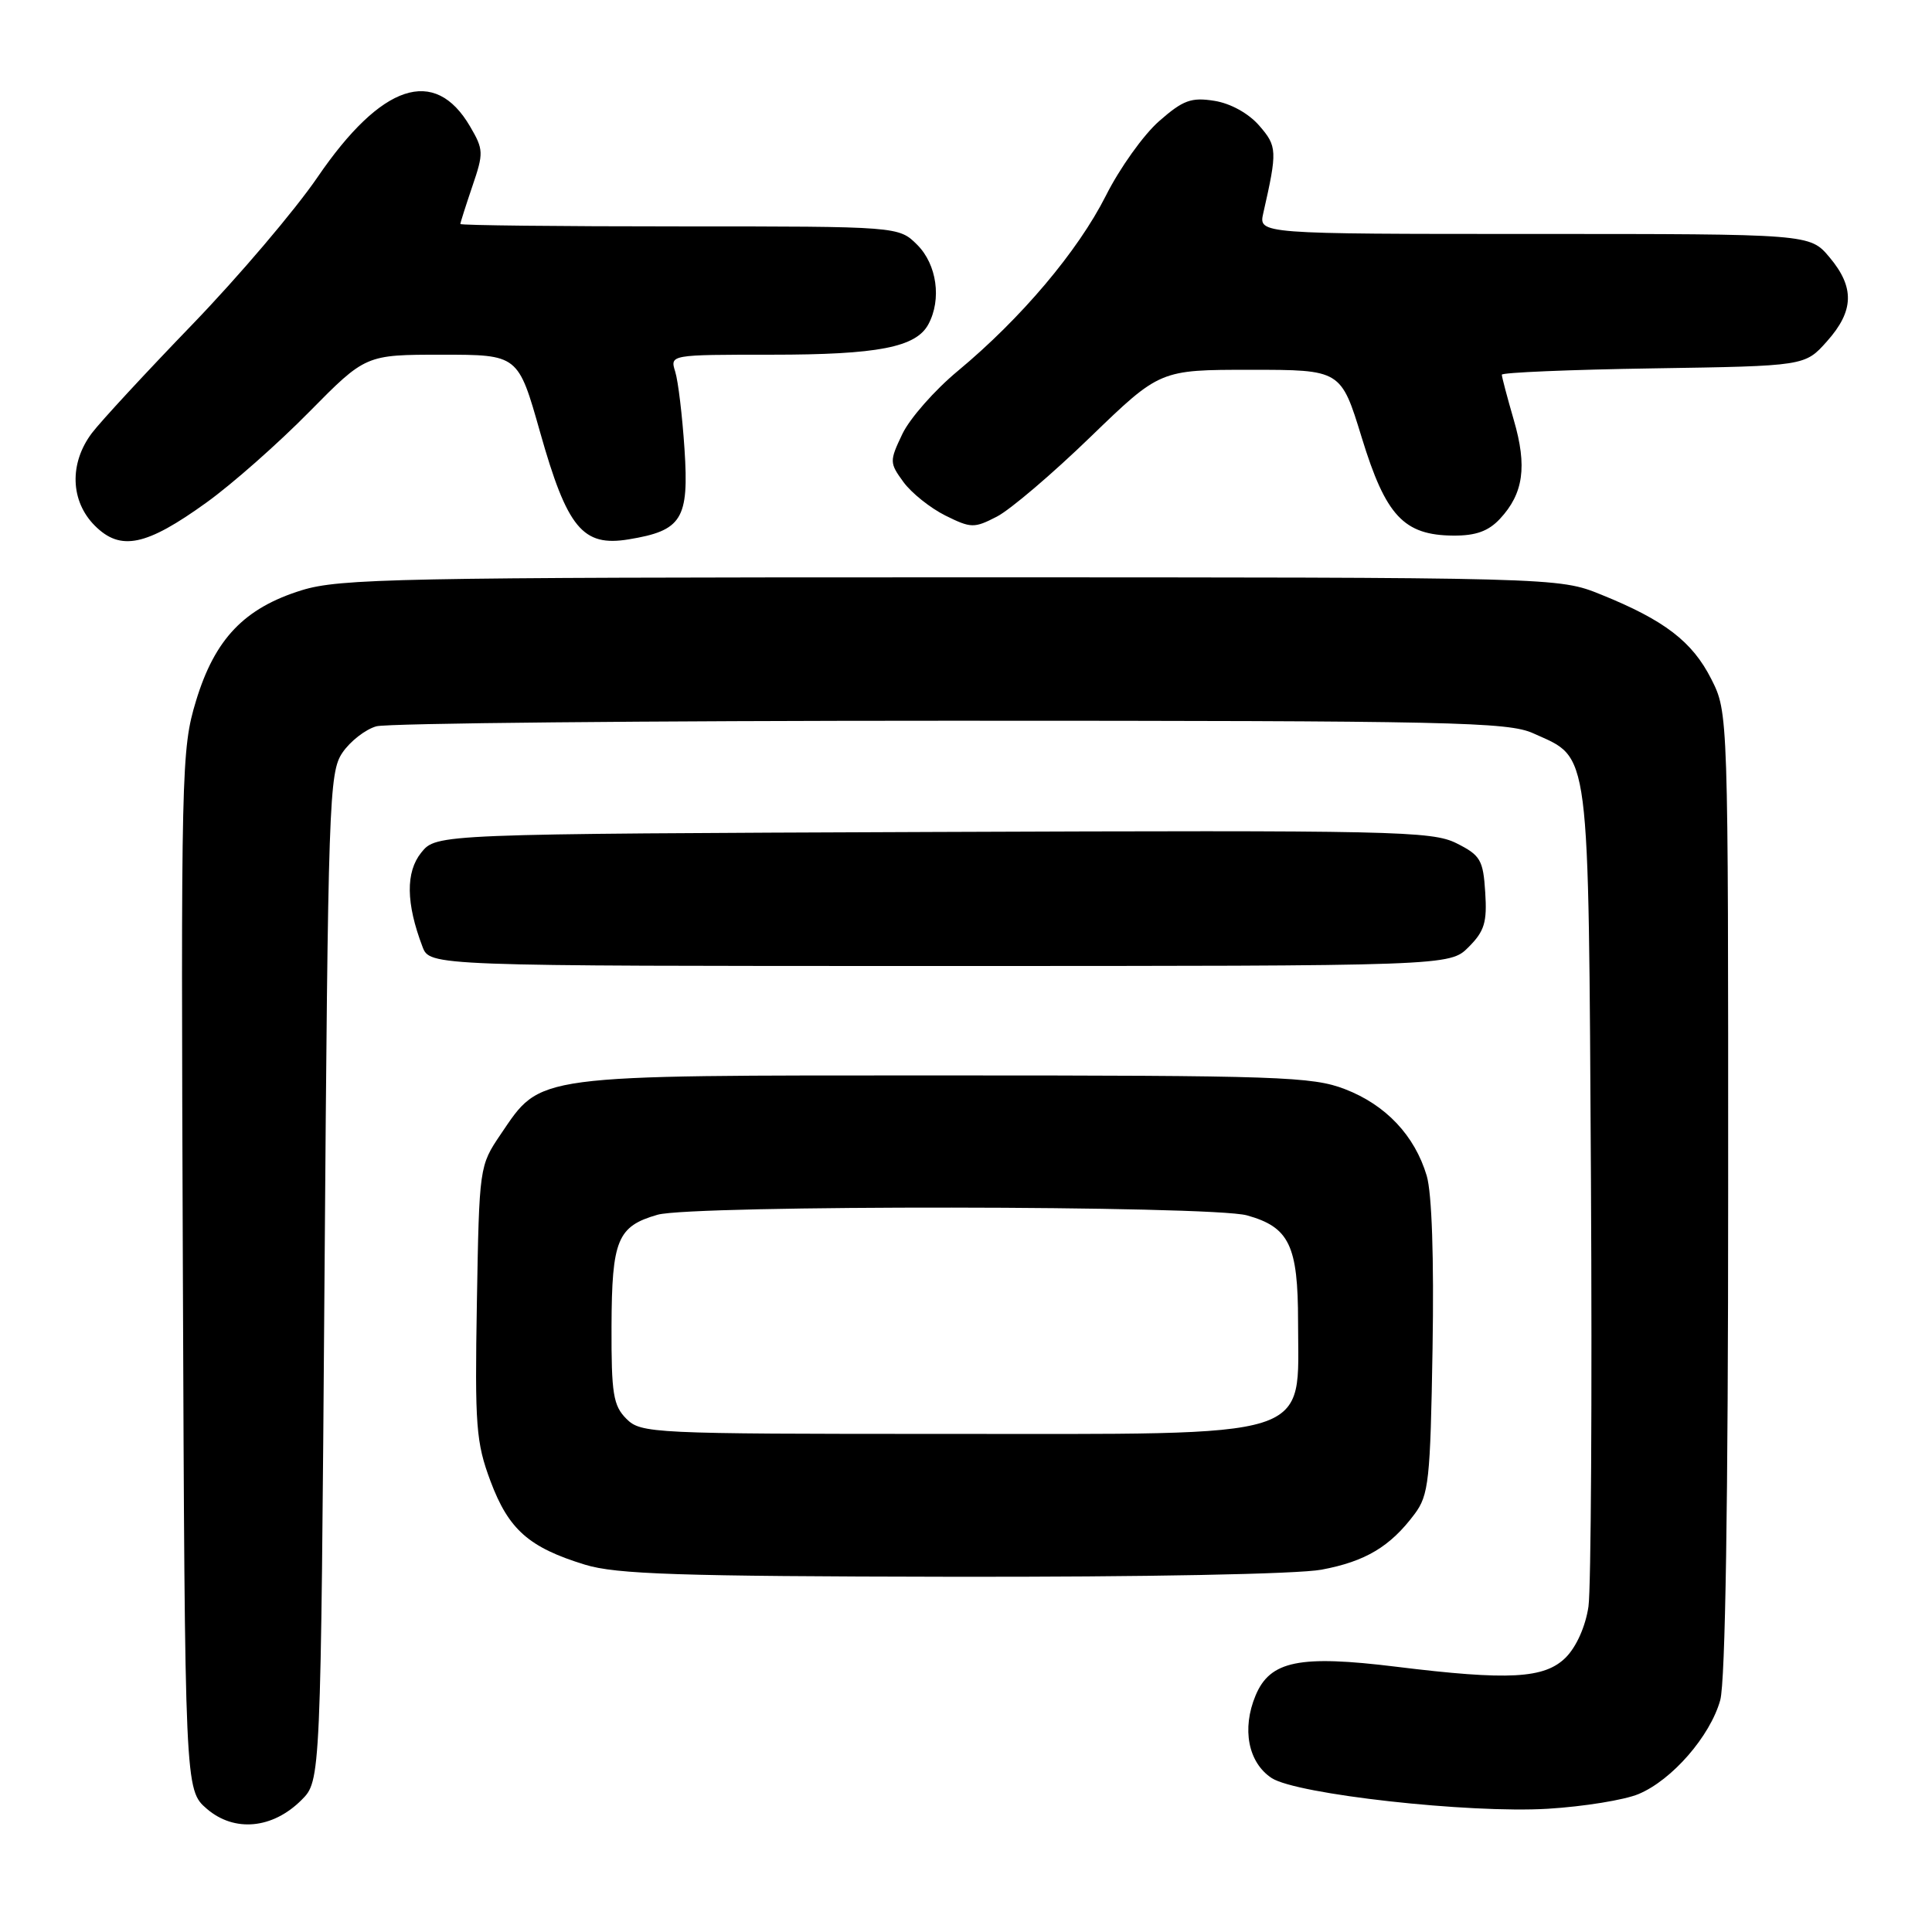 <?xml version="1.0" encoding="UTF-8" standalone="no"?>
<!DOCTYPE svg PUBLIC "-//W3C//DTD SVG 1.1//EN" "http://www.w3.org/Graphics/SVG/1.1/DTD/svg11.dtd" >
<svg xmlns="http://www.w3.org/2000/svg" xmlns:xlink="http://www.w3.org/1999/xlink" version="1.1" viewBox="0 0 256 256">
 <g >
 <path fill="currentColor"
d=" M 39.95 238.51 C 42.50 235.96 42.50 235.96 43.00 169.23 C 43.47 106.13 43.60 102.35 45.37 99.74 C 46.40 98.22 48.43 96.64 49.87 96.24 C 51.32 95.83 85.58 95.50 126.00 95.50 C 192.46 95.50 199.85 95.66 203.17 97.17 C 210.78 100.62 210.46 98.16 210.81 156.45 C 210.97 185.08 210.82 210.47 210.48 212.88 C 210.09 215.50 208.89 218.20 207.47 219.63 C 204.66 222.43 199.93 222.69 185.00 220.85 C 172.17 219.27 168.29 220.06 166.37 224.66 C 164.52 229.09 165.39 233.55 168.50 235.60 C 171.81 237.76 194.63 240.30 205.10 239.67 C 209.84 239.38 215.24 238.51 217.12 237.72 C 221.55 235.87 226.61 230.05 227.94 225.28 C 228.62 222.82 228.99 199.21 228.99 157.96 C 229.00 94.42 229.00 94.42 226.75 89.97 C 224.24 85.01 220.55 82.18 212.16 78.79 C 206.50 76.50 206.50 76.50 126.00 76.50 C 52.85 76.50 45.00 76.66 39.98 78.21 C 32.37 80.57 28.46 84.66 25.97 92.88 C 24.03 99.28 23.97 101.82 24.23 168.34 C 24.50 237.17 24.50 237.17 27.42 239.69 C 31.06 242.81 36.12 242.34 39.95 238.51 Z  M 175.11 207.99 C 180.93 206.90 184.21 204.94 187.44 200.62 C 189.32 198.10 189.53 196.21 189.82 178.68 C 190.02 166.68 189.73 158.11 189.05 155.80 C 187.46 150.47 183.64 146.41 178.22 144.32 C 173.89 142.65 169.52 142.50 125.00 142.50 C 70.18 142.50 71.79 142.29 66.33 150.32 C 63.52 154.48 63.50 154.61 63.19 172.55 C 62.91 188.95 63.07 191.12 65.00 196.28 C 67.40 202.68 70.08 205.05 77.52 207.33 C 81.65 208.60 89.97 208.87 126.11 208.93 C 151.56 208.97 171.97 208.58 175.11 207.99 Z  M 194.60 125.49 C 196.70 123.39 197.06 122.20 196.80 118.24 C 196.53 113.95 196.17 113.33 193.00 111.74 C 189.75 110.11 184.82 110.00 123.66 110.24 C 57.82 110.50 57.82 110.50 55.82 112.97 C 53.74 115.55 53.79 119.69 55.98 125.44 C 56.95 128.00 56.95 128.00 124.52 128.00 C 192.09 128.00 192.09 128.00 194.60 125.49 Z  M 27.37 66.58 C 30.74 64.16 36.86 58.76 40.97 54.58 C 48.45 47.00 48.45 47.00 58.55 47.00 C 68.66 47.00 68.66 47.00 71.56 57.25 C 75.16 69.99 77.21 72.47 83.29 71.47 C 90.37 70.31 91.31 68.80 90.70 59.50 C 90.41 55.10 89.86 50.49 89.47 49.25 C 88.77 47.00 88.77 47.00 102.23 47.00 C 116.33 47.00 121.39 46.02 123.02 42.96 C 124.79 39.66 124.14 35.05 121.55 32.45 C 119.09 30.00 119.09 30.00 90.05 30.00 C 74.07 30.00 61.00 29.86 61.00 29.68 C 61.00 29.50 61.72 27.25 62.59 24.68 C 64.10 20.27 64.08 19.82 62.29 16.76 C 57.60 8.73 50.54 11.08 42.06 23.50 C 39.05 27.90 31.59 36.67 25.48 43.00 C 19.37 49.33 13.38 55.80 12.18 57.38 C 9.16 61.38 9.31 66.40 12.57 69.66 C 15.97 73.06 19.36 72.36 27.37 66.58 Z  M 198.75 68.75 C 201.87 65.40 202.38 61.81 200.59 55.67 C 199.72 52.66 199.00 49.95 199.00 49.65 C 199.00 49.36 208.04 48.98 219.08 48.81 C 239.17 48.50 239.17 48.50 242.08 45.23 C 245.68 41.20 245.77 38.07 242.41 34.08 C 239.82 31.00 239.82 31.00 203.29 31.00 C 166.77 31.00 166.77 31.00 167.39 28.25 C 169.27 19.97 169.24 19.39 166.85 16.64 C 165.44 15.02 163.06 13.70 160.91 13.36 C 157.84 12.87 156.76 13.27 153.58 16.06 C 151.53 17.86 148.36 22.29 146.54 25.92 C 142.82 33.29 135.31 42.18 126.92 49.15 C 123.84 51.70 120.53 55.47 119.56 57.52 C 117.85 61.11 117.86 61.33 119.71 63.87 C 120.77 65.32 123.26 67.31 125.26 68.31 C 128.67 70.00 129.08 70.01 132.10 68.45 C 133.86 67.54 139.44 62.79 144.50 57.89 C 153.70 49.00 153.70 49.00 165.69 49.00 C 177.68 49.00 177.68 49.00 180.44 57.99 C 183.62 68.36 186.01 70.92 192.58 70.97 C 195.54 70.99 197.22 70.39 198.75 68.75 Z  M 83.00 188.00 C 81.26 186.26 81.00 184.69 81.03 175.75 C 81.07 164.28 81.80 162.49 87.13 160.96 C 91.72 159.65 160.45 159.72 165.22 161.04 C 170.84 162.60 172.00 165.02 172.00 175.14 C 172.00 190.94 174.97 190.00 125.05 190.00 C 86.33 190.00 84.93 189.93 83.00 188.00 Z "/>
</g>
</svg>